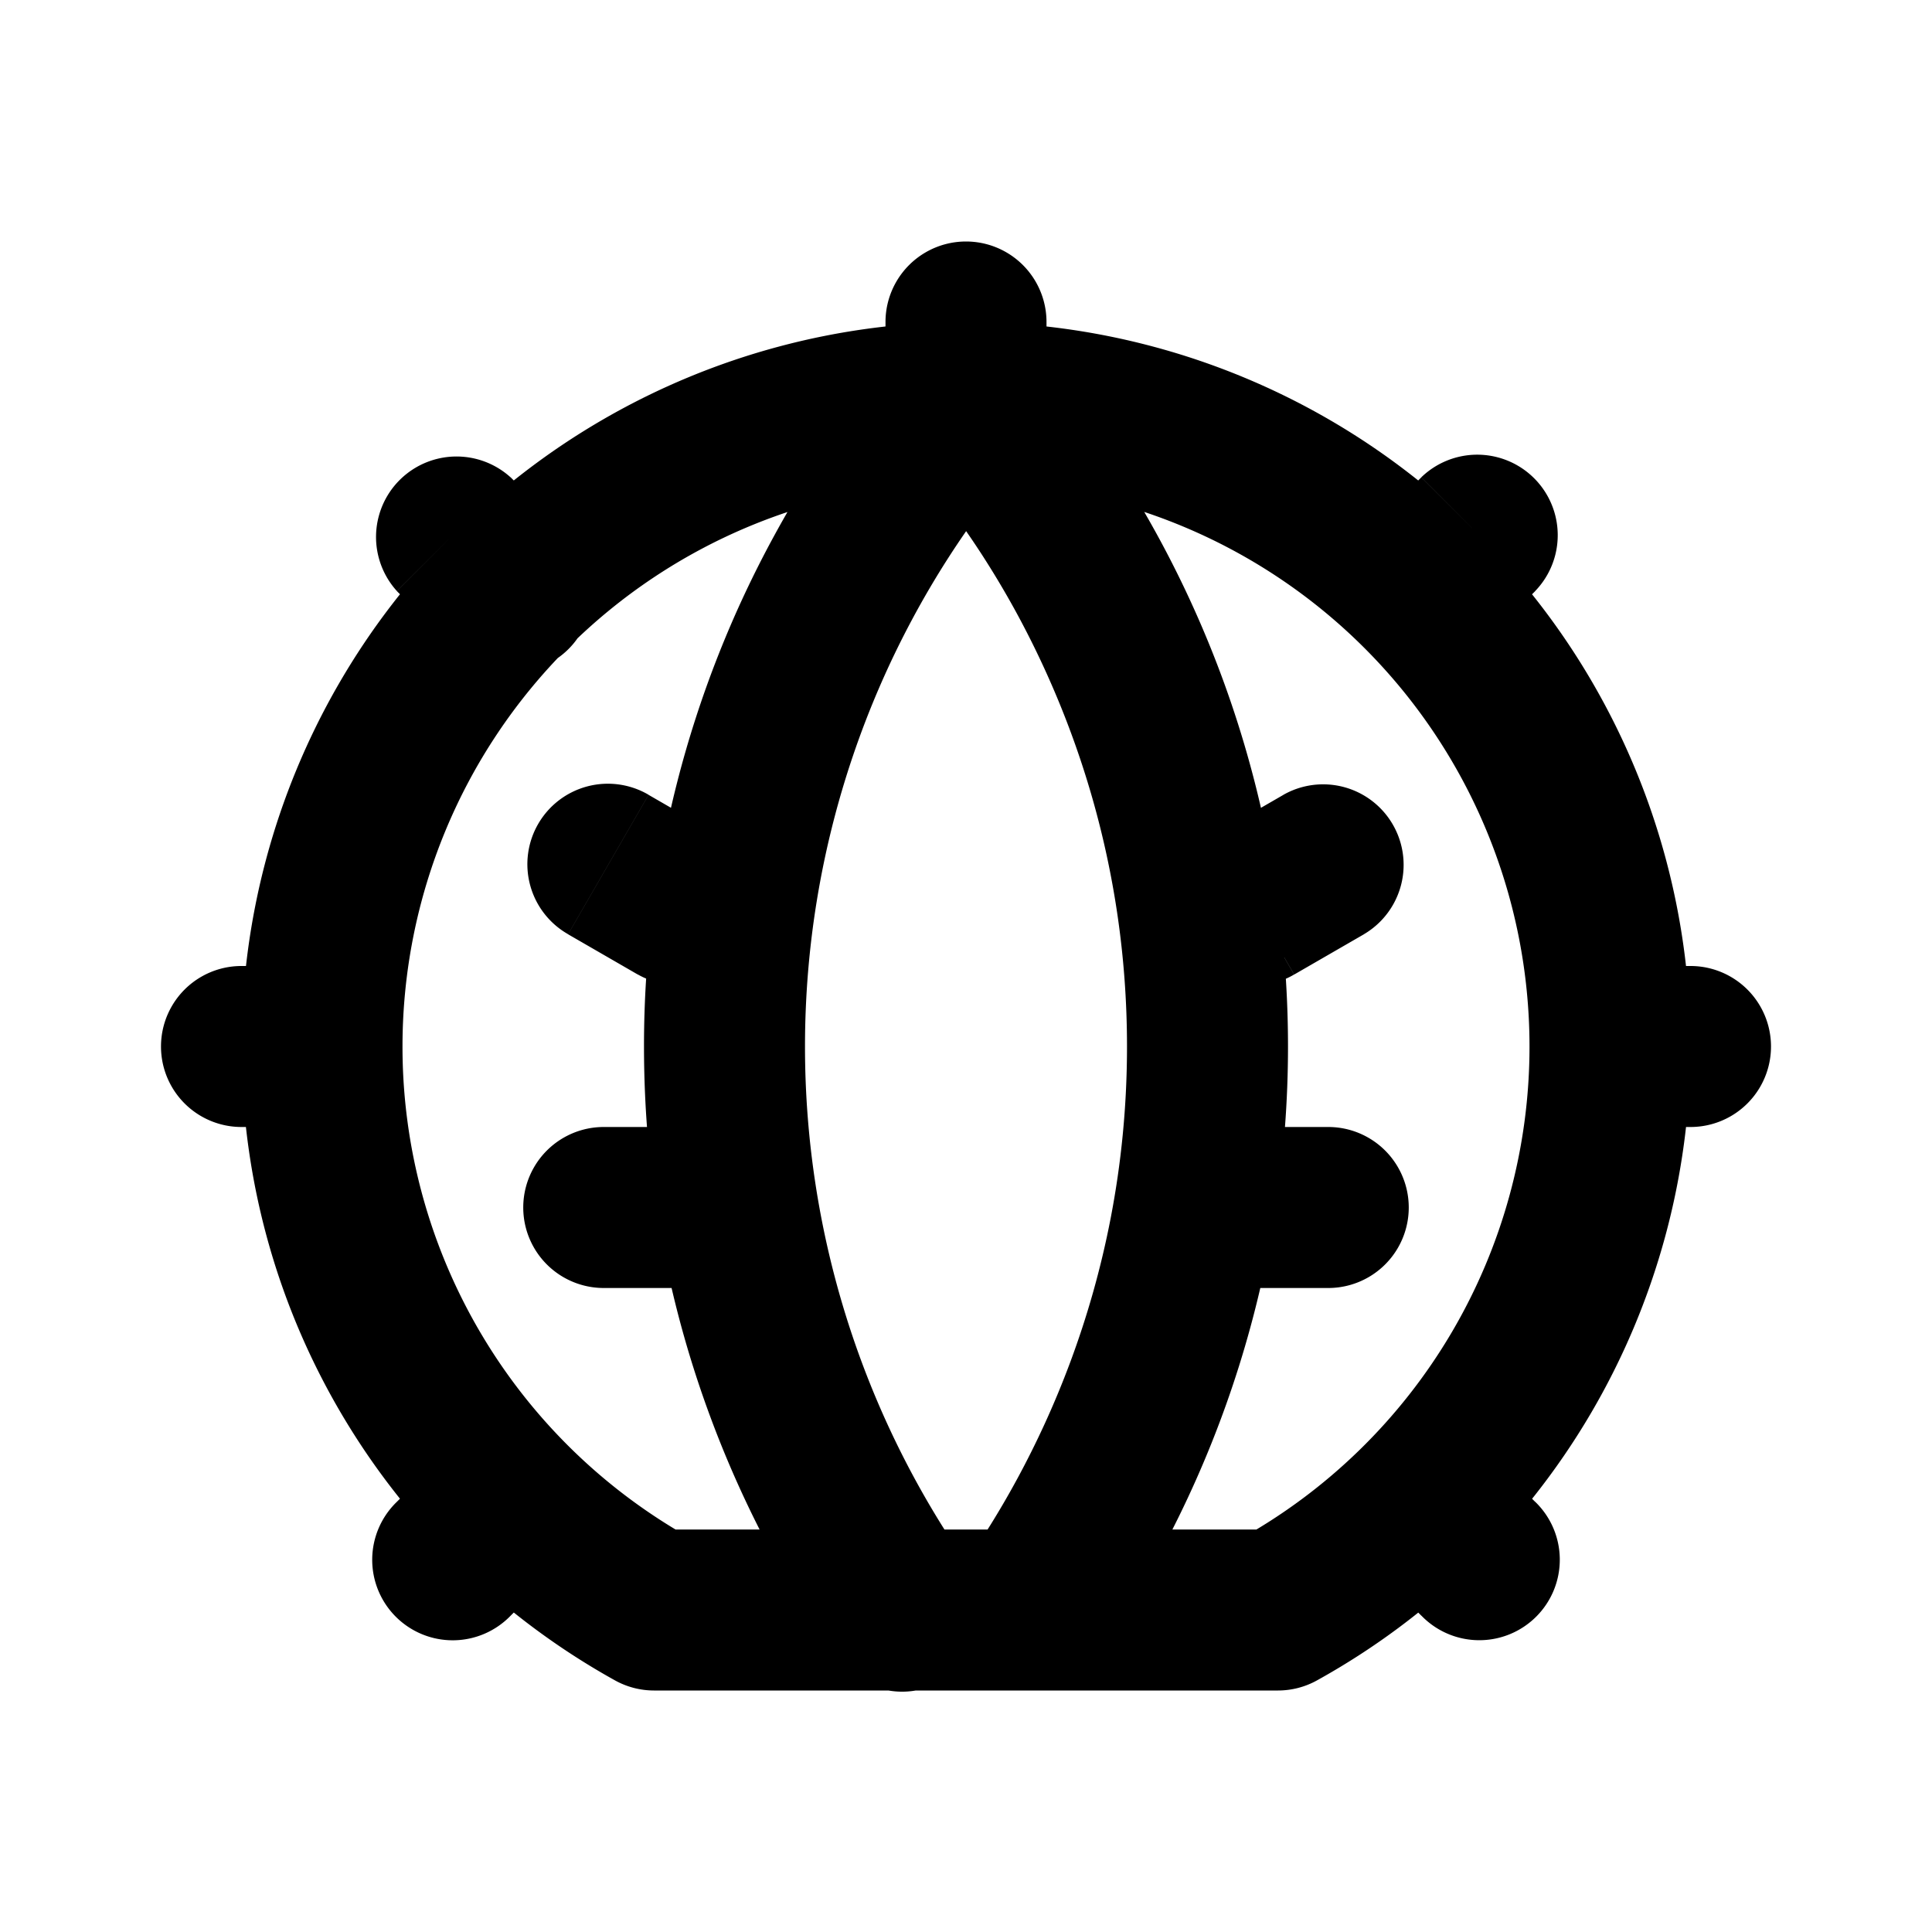 <svg xmlns="http://www.w3.org/2000/svg" width="24" height="24" viewBox="0 0 24 24" fill="none">
    <path fill="currentColor" d="m8.124 20-.485.874a1 1 0 0 0 .485.126zm7.752 0v1a1 1 0 0 0 .485-.126zM13 4a1 1 0 1 0-2 0zM3 12a1 1 0 1 0 0 2zm5.5 4a1 1 0 1 0 0-2zm-1-2a1 1 0 1 0 0 2zM21 14a1 1 0 1 0 0-2zm-4.5 2a1 1 0 1 0 0-2zm-1-2a1 1 0 1 0 0 2zm-8.45 5.364a1 1 0 0 0-1.414-1.414zm-2.121-.707a1 1 0 1 0 1.414 1.414zM19.07 7.343a1 1 0 0 0-1.414-1.414zm-2.121-.707a1 1 0 0 0 1.414 1.414zm-.007 4.97a1 1 0 0 0-1-1.732zm-1.866-1.232a1 1 0 1 0 1 1.732zM5.636 8.05A1 1 0 1 0 7.05 6.636zm.707-2.12A1 1 0 0 0 4.93 7.342zM17.657 20.07a1 1 0 1 0 1.414-1.414zm.707-2.12a1 1 0 0 0-1.414 1.413zM7.923 12.105a1 1 0 0 0 1-1.732zm.134-2.232a1 1 0 1 0-1 1.732zm2.32 10.7a1 1 0 1 0 1.638-1.147zm1.608-1.147a1 1 0 0 0 1.638 1.146zM5 13a7 7 0 0 1 7-7V4a9 9 0 0 0-9 9zm7-7a7 7 0 0 1 7 7h2a9 9 0 0 0-9-9zM8.61 19.126A6.998 6.998 0 0 1 5 13H3c0 3.39 1.875 6.34 4.639 7.874zM19 13a6.998 6.998 0 0 1-3.61 6.126l.971 1.748A8.998 8.998 0 0 0 21 13zm-3.124 6H8.124v2h7.752zM13 5V4h-2v1zm-9 7H3v2h1zm4.5 2h-1v2h1zM21 12h-1v2h1zm-4.5 2h-1v2h1zM5.636 17.95l-.707.707 1.414 1.414.707-.707zm12.02-12.02-.706.706 1.414 1.414.707-.707zm-1.713 3.944-.866.5 1 1.732.866-.5zM7.05 6.636l-.707-.707L4.93 7.343l.707.707zm12.021 12.021-.707-.707-1.414 1.414.707.707zM8.923 10.374l-.866-.5-1 1.732.866.5zM12 5l-.708-.707v.001l-.002.002a.505.505 0 0 1-.015.015 3.838 3.838 0 0 0-.15.161c-.095.107-.226.26-.381.459-.31.395-.717.972-1.122 1.715A13.235 13.235 0 0 0 8 13h2a11.235 11.235 0 0 1 2.319-6.837 7.253 7.253 0 0 1 .373-.44l.016-.017a.071.071 0 0 1 .002-.001h-.001v.001h-.001zm-4 8c0 3.571 1.414 6.198 2.377 7.573l1.638-1.146A11.252 11.252 0 0 1 10 13zm4-8a135.637 135.637 0 0 1-.708.706l-.002-.001.002.001.016.017.075.082c.069.077.172.197.298.358.253.323.596.809.941 1.44C13.312 8.869 14 10.705 14 13h2a13.235 13.235 0 0 0-2.744-8.07 9.245 9.245 0 0 0-.542-.63.505.505 0 0 1-.004-.004l-.002-.002zm2 8c0 3.03-1.2 5.262-2.015 6.427l1.638 1.146A13.252 13.252 0 0 0 16 13z"/>
</svg>
